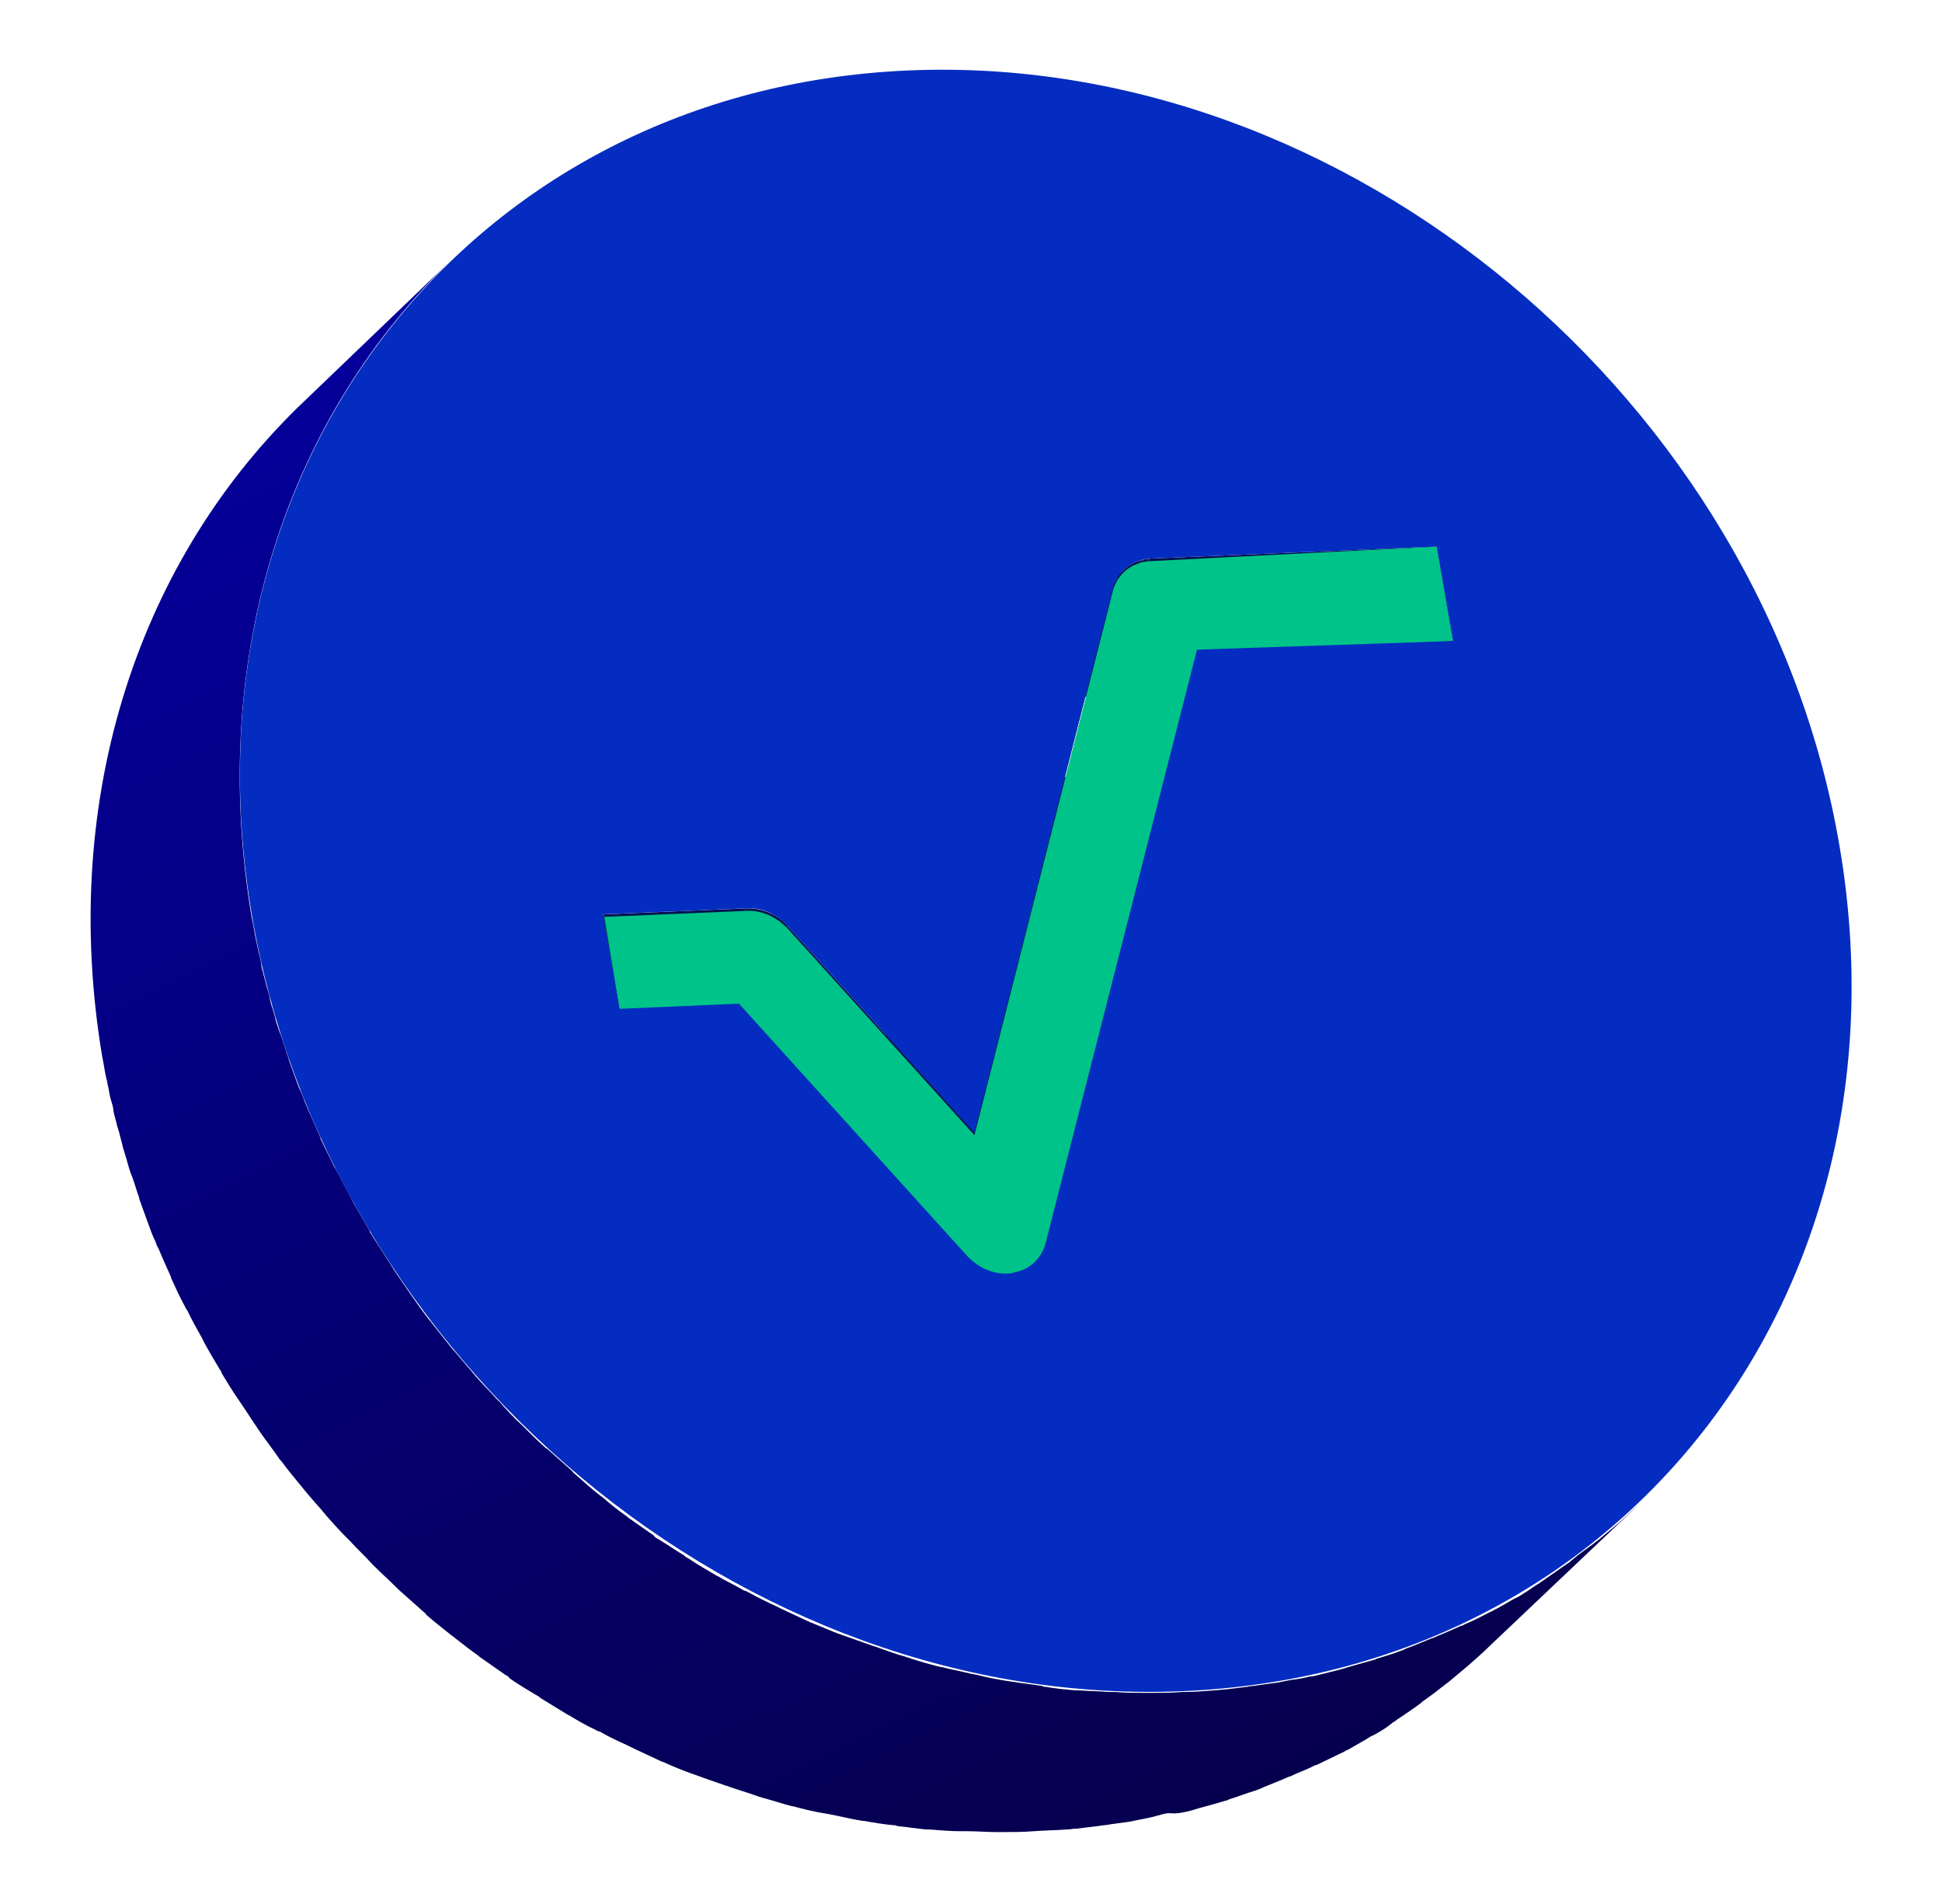 <?xml version="1.0" encoding="utf-8"?>
<!-- Generator: Adobe Illustrator 27.4.0, SVG Export Plug-In . SVG Version: 6.00 Build 0)  -->
<svg version="1.1" id="Layer_1" xmlns="http://www.w3.org/2000/svg" xmlns:xlink="http://www.w3.org/1999/xlink" x="0px" y="0px"
	 viewBox="0 0 226 221.6" style="enable-background:new 0 0 226 221.6;" xml:space="preserve">
<style type="text/css">
	.st0{fill:#021250;}
	.st1{enable-background:new    ;}
	.st2{clip-path:url(#SVGID_00000116953264667207455440000013748998258491927719_);enable-background:new    ;}
	.st3{fill:#02124D;}
	.st4{fill:#02114C;}
	.st5{fill:#005239;}
	.st6{clip-path:url(#SVGID_00000182517280436457092530000004106980867018845847_);enable-background:new    ;}
	.st7{fill:#004D36;}
	.st8{fill:#004E37;}
	.st9{fill:#021354;}
	.st10{clip-path:url(#SVGID_00000140727588942415837470000000252329935375630234_);enable-background:new    ;}
	.st11{clip-path:url(#SVGID_00000076583148170690724410000006890780964352470449_);enable-background:new    ;}
	.st12{clip-path:url(#SVGID_00000019676956243815698240000002518600047351013275_);enable-background:new    ;}
	.st13{fill:#00563C;}
	.st14{clip-path:url(#SVGID_00000016778702383757096370000007571349430983114661_);enable-background:new    ;}
	.st15{fill:#00C389;}
	.st16{fill:url(#SVGID_00000062897199254587779760000011738568971398037906_);}
	.st17{fill:#052CC0;}
</style>
<g>
	<g>
		<polygon class="st0" points="169.1,74.6 151.7,91.1 149.8,80.1 167.2,63.6 		"/>
	</g>
	<g>
		<polygon class="st0" points="167.2,63.6 149.8,80.1 116.5,81.5 133.9,65 		"/>
	</g>
	<g class="st1">
		<defs>
			<path id="SVGID_1_" class="st1" d="M116.5,81.5c-1.2,0.1-2.3,0.5-3.1,1.3l17.4-16.5c0.8-0.8,1.9-1.2,3.1-1.3
				C128.7,70,121.7,76.6,116.5,81.5z"/>
		</defs>
		<clipPath id="SVGID_00000111173604538721612990000014940945044839421103_">
			<use xlink:href="#SVGID_1_"  style="overflow:visible;"/>
		</clipPath>
		<g style="clip-path:url(#SVGID_00000111173604538721612990000014940945044839421103_);enable-background:new    ;">
			<path class="st3" d="M133.9,65l-17.4,16.5c-0.3,0-0.6,0-0.8,0.1l17.4-16.5C133.3,65,133.6,65,133.9,65"/>
			<path class="st4" d="M133.1,65.1l-17.4,16.5c-0.9,0.2-1.7,0.6-2.3,1.2l17.4-16.5C131.4,65.7,132.2,65.3,133.1,65.1"/>
		</g>
	</g>
	<g>
		<polygon class="st5" points="169.1,74.6 151.7,91.1 121.9,92.4 139.3,75.9 		"/>
	</g>
	<g class="st1">
		<defs>
			<path id="SVGID_00000023272526154557284090000004292457563557606819_" class="st1" d="M113.4,82.8l17.4-16.5
				c-0.6,0.6-1.1,1.3-1.3,2.2L112.1,85C112.3,84.1,112.8,83.4,113.4,82.8z"/>
		</defs>
		<clipPath id="SVGID_00000098193108023117562100000012910205941840362128_">
			<use xlink:href="#SVGID_00000023272526154557284090000004292457563557606819_"  style="overflow:visible;"/>
		</clipPath>
		<g style="clip-path:url(#SVGID_00000098193108023117562100000012910205941840362128_);enable-background:new    ;">
			<path class="st7" d="M129.5,68.5L112.1,85c0.2-0.9,0.7-1.6,1.3-2.2l17.4-16.5C130.2,66.9,129.7,67.6,129.5,68.5"/>
		</g>
	</g>
	<g>
		<polygon class="st3" points="121.7,144.8 104.4,161.3 121.9,92.4 139.3,75.9 		"/>
	</g>
	<g>
		<polygon class="st8" points="113.4,131.8 96,148.3 112.1,85 129.5,68.5 		"/>
	</g>
	<g>
		<polygon class="st9" points="113.4,131.8 96,148.3 74.3,124.4 91.7,107.8 		"/>
	</g>
	<g class="st1">
		<defs>
			<path id="SVGID_00000091008049102794093880000000370197942725977262_" class="st1" d="M91.7,107.8l-17.4,16.5
				c-1.3-1.4-3-2.2-4.8-2.1L87,105.7C88.7,105.7,90.5,106.4,91.7,107.8z"/>
		</defs>
		<clipPath id="SVGID_00000183238809367320994450000015683678804886988964_">
			<use xlink:href="#SVGID_00000091008049102794093880000000370197942725977262_"  style="overflow:visible;"/>
		</clipPath>
		<g style="clip-path:url(#SVGID_00000183238809367320994450000015683678804886988964_);enable-background:new    ;">
			<path class="st3" d="M91.7,107.8l-17.4,16.5c-1.3-1.4-3-2.2-4.8-2.1L87,105.7C88.7,105.7,90.5,106.4,91.7,107.8"/>
		</g>
	</g>
	<g class="st1">
		<defs>
			<path id="SVGID_00000026852482111961360790000004308911969456244912_" class="st1" d="M103.1,163.6c0.6-0.6,1.1-1.4,1.3-2.2
				l17.4-16.5c-0.2,0.9-0.7,1.7-1.3,2.2C115.2,152,108.3,158.6,103.1,163.6z"/>
		</defs>
		<clipPath id="SVGID_00000167356648918463785290000003418962257497925780_">
			<use xlink:href="#SVGID_00000026852482111961360790000004308911969456244912_"  style="overflow:visible;"/>
		</clipPath>
		<g style="clip-path:url(#SVGID_00000167356648918463785290000003418962257497925780_);enable-background:new    ;">
			<path class="st4" d="M120.4,147l-17.4,16.5c0.6-0.6,1.1-1.4,1.3-2.2l17.4-16.5C121.5,145.7,121,146.5,120.4,147"/>
		</g>
	</g>
	<g class="st1">
		<defs>
			<path id="SVGID_00000114037702484401287170000008807302599678626435_" class="st1" d="M120.4,147l-17.4,16.5
				c-0.7,0.6-1.5,1.1-2.5,1.2l17.4-16.5C118.9,148.1,119.8,147.7,120.4,147z"/>
		</defs>
		<clipPath id="SVGID_00000018935674040829088310000012413106135293766542_">
			<use xlink:href="#SVGID_00000114037702484401287170000008807302599678626435_"  style="overflow:visible;"/>
		</clipPath>
		<g style="clip-path:url(#SVGID_00000018935674040829088310000012413106135293766542_);enable-background:new    ;">
			<path class="st7" d="M120.4,147l-17.4,16.5c-0.6,0.6-1.4,1-2.3,1.2l17.4-16.5C119,148,119.8,147.6,120.4,147"/>
			<path class="st8" d="M118.2,148.2l-17.4,16.5c-0.1,0-0.2,0-0.3,0l17.4-16.5C118,148.2,118.1,148.2,118.2,148.2"/>
		</g>
	</g>
	<g>
		<polygon class="st13" points="112.6,146.2 95.2,162.7 68.7,133.4 86.1,116.9 		"/>
	</g>
	<g class="st1">
		<defs>
			<path id="SVGID_00000056415334655536911550000003631298147609666432_" class="st1" d="M117.9,148.3l-17.4,16.5
				c-0.2,0-0.4,0-0.6,0.1c-1.7,0.1-3.5-0.7-4.8-2.1l17.4-16.5c1.3,1.4,3,2.2,4.8,2.1C117.5,148.3,117.7,148.3,117.9,148.3z"/>
		</defs>
		<clipPath id="SVGID_00000134963890012751825470000009412841283952956820_">
			<use xlink:href="#SVGID_00000056415334655536911550000003631298147609666432_"  style="overflow:visible;"/>
		</clipPath>
		<g style="clip-path:url(#SVGID_00000134963890012751825470000009412841283952956820_);enable-background:new    ;">
			<path class="st8" d="M117.9,148.3l-17.4,16.5c-0.2,0-0.4,0-0.6,0.1c-1.7,0.1-3.5-0.7-4.8-2.1l17.4-16.5c1.3,1.4,3,2.2,4.8,2.1
				C117.5,148.3,117.7,148.3,117.9,148.3"/>
		</g>
	</g>
	<g>
		<polygon class="st0" points="87,105.7 69.6,122.3 52.9,123 70.3,106.4 		"/>
	</g>
	<g>
		<path class="st15" d="M167.2,63.6l1.9,11l-29.8,1.3l-17.6,69c-0.5,1.8-1.9,3.2-3.8,3.5c-0.2,0-0.4,0-0.6,0.1
			c-1.7,0.1-3.5-0.7-4.8-2.1l-26.5-29.3l-13.9,0.6l-1.9-11l16.7-0.7c1.7-0.1,3.5,0.7,4.8,2.1l21.7,24l16.1-63.3
			c0.5-2,2.2-3.4,4.4-3.5L167.2,63.6z"/>
	</g>
	<g>
		<polygon class="st5" points="86.1,116.9 68.7,133.4 54.7,134 72.1,117.5 		"/>
	</g>
	<g>
		<polygon class="st5" points="72.1,117.5 54.7,134 52.9,123 70.3,106.4 		"/>
	</g>
	
		<linearGradient id="SVGID_00000009558272746020334180000012280028361624090521_" gradientUnits="userSpaceOnUse" x1="132.364" y1="217.35" x2="43.106" y2="35.152">
		<stop  offset="3.595702e-04" style="stop-color:#05004D"/>
		<stop  offset="1" style="stop-color:#05009B"/>
	</linearGradient>
	<path style="fill:url(#SVGID_00000009558272746020334180000012280028361624090521_);" d="M138.6,210.7c0.3-0.1,0.7-0.2,1-0.3
		c1.1-0.3,2.2-0.6,3.2-0.9c0.1,0,0.1,0,0.2-0.1c1-0.3,2-0.7,3-1c0.3-0.1,0.6-0.2,1-0.4c0.7-0.3,1.5-0.6,2.2-0.9
		c0.3-0.1,0.6-0.3,1-0.4c0.8-0.4,1.7-0.7,2.5-1.1c0.2-0.1,0.3-0.2,0.5-0.2c1-0.5,1.9-0.9,2.9-1.4c0.3-0.1,0.5-0.3,0.8-0.4
		c0.7-0.4,1.4-0.8,2.1-1.2c0.3-0.2,0.6-0.4,0.9-0.5c0.7-0.4,1.4-0.8,2-1.3c0.2-0.2,0.5-0.3,0.7-0.5c0.9-0.6,1.8-1.2,2.6-1.8
		c0.2-0.1,0.3-0.3,0.5-0.4c0.7-0.5,1.4-1,2-1.5c0.3-0.2,0.5-0.4,0.8-0.6c0.6-0.5,1.2-1,1.8-1.5c0.2-0.2,0.5-0.4,0.7-0.6
		c0.8-0.7,1.6-1.4,2.3-2.1l17.4-16.5c-0.8,0.7-1.5,1.4-2.3,2.1c-0.2,0.2-0.5,0.4-0.7,0.6c-0.6,0.5-1.2,1-1.8,1.5
		c-0.3,0.2-0.5,0.4-0.8,0.6c-0.7,0.5-1.4,1-2.1,1.6c-0.2,0.1-0.3,0.3-0.5,0.4c-0.9,0.6-1.7,1.2-2.6,1.8c-0.2,0.2-0.5,0.3-0.7,0.5
		c-0.7,0.4-1.3,0.9-2,1.3c-0.3,0.2-0.6,0.4-0.9,0.5c-0.7,0.4-1.4,0.8-2.1,1.2c-0.3,0.1-0.5,0.3-0.8,0.4c-1,0.5-1.9,1-2.9,1.4
		c-0.2,0.1-0.3,0.2-0.5,0.2c-0.8,0.4-1.6,0.7-2.5,1.1c-0.3,0.1-0.6,0.3-1,0.4c-0.7,0.3-1.5,0.6-2.2,0.9c-0.3,0.1-0.6,0.2-1,0.4
		c-1,0.4-2,0.7-3,1c-0.1,0-0.1,0-0.2,0.1c-1.1,0.3-2.1,0.6-3.2,0.9c-0.3,0.1-0.6,0.2-1,0.3c-0.8,0.2-1.6,0.4-2.4,0.6
		c-0.4,0.1-0.7,0.2-1.1,0.2c-0.7,0.2-1.4,0.3-2.2,0.4c-0.5,0.1-1,0.2-1.5,0.3c-0.7,0.1-1.5,0.2-2.2,0.3c-0.5,0.1-1,0.1-1.4,0.2
		c-0.8,0.1-1.7,0.2-2.5,0.3c-0.4,0-0.8,0.1-1.2,0.1c-1.2,0.1-2.5,0.2-3.8,0.2c-1.2,0.1-2.5,0.1-3.7,0.1c-0.2,0-0.4,0-0.6,0
		c-1.2,0-2.4,0-3.5-0.1c-0.2,0-0.5,0-0.7,0c-1.2-0.1-2.4-0.1-3.6-0.2c-0.1,0-0.3,0-0.4,0c-1.2-0.1-2.3-0.2-3.4-0.4
		c-0.1,0-0.3,0-0.4-0.1c-1.2-0.2-2.3-0.3-3.5-0.5c-0.2,0-0.5-0.1-0.7-0.1c-1.2-0.2-2.3-0.4-3.4-0.7c-0.2,0-0.4-0.1-0.6-0.1
		c-1.2-0.3-2.3-0.5-3.5-0.8c0,0-0.1,0-0.1,0c-1.2-0.3-2.3-0.6-3.5-1c-0.2-0.1-0.4-0.1-0.6-0.2c-1.1-0.3-2.2-0.7-3.3-1.1
		c-0.2-0.1-0.4-0.1-0.6-0.2c-1.1-0.4-2.3-0.8-3.4-1.2c-0.1,0-0.2-0.1-0.3-0.1c-1.1-0.4-2.2-0.9-3.2-1.3c-0.2-0.1-0.3-0.1-0.5-0.2
		c-1.1-0.5-2.1-1-3.2-1.5c-0.2-0.1-0.4-0.2-0.6-0.3c-1.1-0.5-2.1-1-3.2-1.6c-0.2-0.1-0.3-0.2-0.5-0.2c-1-0.6-2.1-1.1-3.1-1.7
		c-0.1,0-0.2-0.1-0.2-0.1c-1-0.6-2.1-1.2-3.1-1.9c-0.2-0.1-0.4-0.2-0.6-0.4c-1-0.6-2-1.3-3-1.9c-0.2-0.1-0.4-0.2-0.5-0.4
		c-1-0.7-2-1.4-3-2.1c0,0-0.1-0.1-0.1-0.1c-1-0.7-1.9-1.4-2.8-2.2c-0.1-0.1-0.3-0.2-0.4-0.3c-0.9-0.7-1.8-1.5-2.7-2.3
		c-0.2-0.2-0.4-0.3-0.5-0.5c-0.9-0.8-1.8-1.6-2.7-2.4c-0.1-0.1-0.2-0.2-0.4-0.3c-0.9-0.8-1.7-1.6-2.5-2.4c-0.1-0.1-0.2-0.2-0.3-0.3
		c-0.9-0.8-1.7-1.7-2.5-2.6c-0.2-0.2-0.3-0.3-0.5-0.5c-0.8-0.9-1.6-1.7-2.4-2.6c-0.1-0.2-0.3-0.3-0.4-0.5c-0.8-0.9-1.6-1.9-2.4-2.8
		c0,0,0,0,0,0c-0.8-1-1.5-1.9-2.3-2.9c-0.1-0.2-0.3-0.3-0.4-0.5c-0.7-0.9-1.4-1.9-2.1-2.9c-0.1-0.2-0.3-0.4-0.4-0.6
		c-0.7-1-1.4-2-2-3c-0.1-0.1-0.1-0.2-0.2-0.3c-0.6-1-1.3-2-1.9-3c-0.1-0.1-0.2-0.3-0.2-0.4c-0.6-1-1.2-2.1-1.8-3.1
		c-0.1-0.2-0.2-0.4-0.3-0.6c-0.6-1.1-1.1-2.1-1.7-3.2c-0.1-0.2-0.2-0.4-0.3-0.5c-0.5-1.1-1.1-2.2-1.6-3.3c0,0,0-0.1,0-0.1
		c-0.5-1.1-1-2.3-1.5-3.4c-0.1-0.2-0.2-0.5-0.3-0.7c-0.2-0.6-0.4-1.1-0.7-1.7c-0.1-0.3-0.2-0.5-0.3-0.8c-0.3-0.8-0.6-1.7-0.9-2.5
		c0,0,0-0.1,0-0.1c-0.3-0.8-0.5-1.6-0.8-2.4c-0.1-0.3-0.2-0.6-0.3-0.8c-0.2-0.6-0.4-1.1-0.5-1.7c-0.1-0.3-0.2-0.7-0.3-1
		c-0.2-0.5-0.3-1.1-0.4-1.6c-0.1-0.3-0.2-0.7-0.3-1c-0.1-0.5-0.3-1.1-0.4-1.6c-0.1-0.3-0.2-0.7-0.2-1c-0.1-0.6-0.3-1.2-0.4-1.8
		c-0.1-0.3-0.1-0.6-0.2-0.9c-0.2-0.9-0.3-1.8-0.5-2.6C24.1,75.9,33.7,48.2,52.8,30L35.5,46.6C16.4,64.7,6.8,92.5,11.9,123
		c0.2,0.9,0.3,1.8,0.5,2.6c0.1,0.3,0.1,0.6,0.2,0.9c0.1,0.6,0.2,1.2,0.4,1.8c0.1,0.3,0.2,0.7,0.2,1c0.1,0.5,0.3,1.1,0.4,1.6
		c0.1,0.3,0.2,0.7,0.3,1c0.1,0.5,0.3,1.1,0.4,1.6c0.1,0.3,0.2,0.7,0.3,1c0.2,0.6,0.3,1.1,0.5,1.7c0.1,0.3,0.2,0.6,0.3,0.8
		c0.3,0.8,0.5,1.6,0.8,2.4c0,0,0,0.1,0,0.1c0.3,0.8,0.6,1.7,0.9,2.5c0.1,0.3,0.2,0.5,0.3,0.8c0.2,0.6,0.4,1.1,0.7,1.7
		c0,0.1,0.1,0.2,0.1,0.3c0,0.1,0.1,0.2,0.2,0.4c0.5,1.2,1,2.3,1.5,3.4c0,0,0,0.1,0,0.1c0.5,1.1,1,2.2,1.6,3.3
		c0.1,0.2,0.2,0.4,0.3,0.5c0.5,1.1,1.1,2.1,1.7,3.2c0.1,0.2,0.2,0.4,0.3,0.6c0.6,1.1,1.2,2.1,1.8,3.1c0.1,0.1,0.2,0.3,0.2,0.4
		c0.6,1,1.2,2,1.9,3c0.1,0.1,0.1,0.2,0.2,0.3c0.7,1,1.3,2,2,3c0.1,0.2,0.3,0.4,0.4,0.6c0.7,1,1.4,1.9,2.1,2.9
		c0.1,0.2,0.2,0.3,0.4,0.5c0.7,1,1.5,1.9,2.3,2.9c0,0,0,0,0,0c0.8,1,1.6,1.9,2.4,2.8c0.1,0.2,0.3,0.3,0.4,0.5
		c0.8,0.9,1.6,1.8,2.4,2.6c0.2,0.2,0.3,0.3,0.5,0.5c0.8,0.9,1.7,1.7,2.5,2.6c0.1,0.1,0.2,0.2,0.3,0.3c0.8,0.8,1.7,1.6,2.5,2.4
		c0.1,0.1,0.2,0.2,0.3,0.3c0.9,0.8,1.8,1.6,2.7,2.4c0.2,0.2,0.4,0.3,0.5,0.5c0.9,0.8,1.8,1.5,2.8,2.3c0.1,0.1,0.3,0.2,0.4,0.3
		c0.9,0.7,1.9,1.5,2.9,2.2c0,0,0.1,0.1,0.1,0.1c1,0.7,2,1.4,3,2.1c0.2,0.1,0.4,0.2,0.5,0.4c1,0.7,2,1.3,3,1.9
		c0.2,0.1,0.4,0.2,0.6,0.4c1,0.6,2.1,1.3,3.1,1.9c0.1,0,0.1,0.1,0.2,0.1c1,0.6,2,1.2,3.1,1.7c0.2,0.1,0.3,0.2,0.5,0.2
		c1,0.6,2.1,1.1,3.2,1.6c0.2,0.1,0.4,0.2,0.6,0.3c1.1,0.5,2.1,1,3.2,1.5c0.2,0.1,0.3,0.1,0.5,0.2c1.1,0.5,2.1,0.9,3.2,1.3
		c0.1,0,0.2,0.1,0.3,0.1c1.1,0.4,2.2,0.8,3.4,1.2c0.2,0.1,0.4,0.1,0.6,0.2c1.1,0.4,2.2,0.7,3.3,1.1c0.2,0.1,0.4,0.1,0.6,0.2
		c1.2,0.3,2.3,0.7,3.5,1c0,0,0.1,0,0.1,0c1.1,0.3,2.3,0.6,3.5,0.8c0.2,0,0.4,0.1,0.6,0.1c1.1,0.2,2.3,0.5,3.4,0.7
		c0.2,0,0.4,0.1,0.7,0.1c1.2,0.2,2.3,0.4,3.5,0.5c0.1,0,0.3,0,0.4,0.1c1.1,0.1,2.3,0.3,3.4,0.4c0.1,0,0.3,0,0.4,0
		c1.2,0.1,2.4,0.2,3.6,0.2c0.2,0,0.5,0,0.7,0c1.2,0,2.3,0.1,3.5,0.1c0.2,0,0.4,0,0.6,0c1.2,0,2.5,0,3.7-0.1c1.3-0.1,2.5-0.1,3.8-0.2
		c0.4,0,0.8-0.1,1.2-0.1c0.8-0.1,1.7-0.2,2.5-0.3c0.5-0.1,1-0.1,1.4-0.2c0.7-0.1,1.5-0.2,2.2-0.3c0.5-0.1,1-0.2,1.5-0.3
		c0.5-0.1,1-0.2,1.4-0.3c0.2-0.1,0.5-0.1,0.7-0.2c0.4-0.1,0.7-0.2,1.1-0.2C137,211.1,137.8,210.9,138.6,210.7z"/>
	<g>
		<path class="st17" d="M105.7,8.2c51-2.2,99.6,38.3,108.4,90.4c8.8,52.1-25.4,96-76.4,98.2c-51,2.2-99.6-38.3-108.4-90.4
			C20.5,54.4,54.7,10.4,105.7,8.2z M169.1,74.6l-1.9-11L133.9,65c-2.1,0.1-3.9,1.5-4.4,3.5l-16.1,63.3l-21.7-24
			c-1.3-1.4-3-2.2-4.8-2.1l-16.7,0.7l1.9,11l13.9-0.6l26.5,29.3c1.3,1.4,3,2.2,4.8,2.1c0.2,0,0.4,0,0.6-0.1c1.9-0.3,3.3-1.6,3.8-3.5
			l17.6-69L169.1,74.6"/>
	</g>
</g>
</svg>
